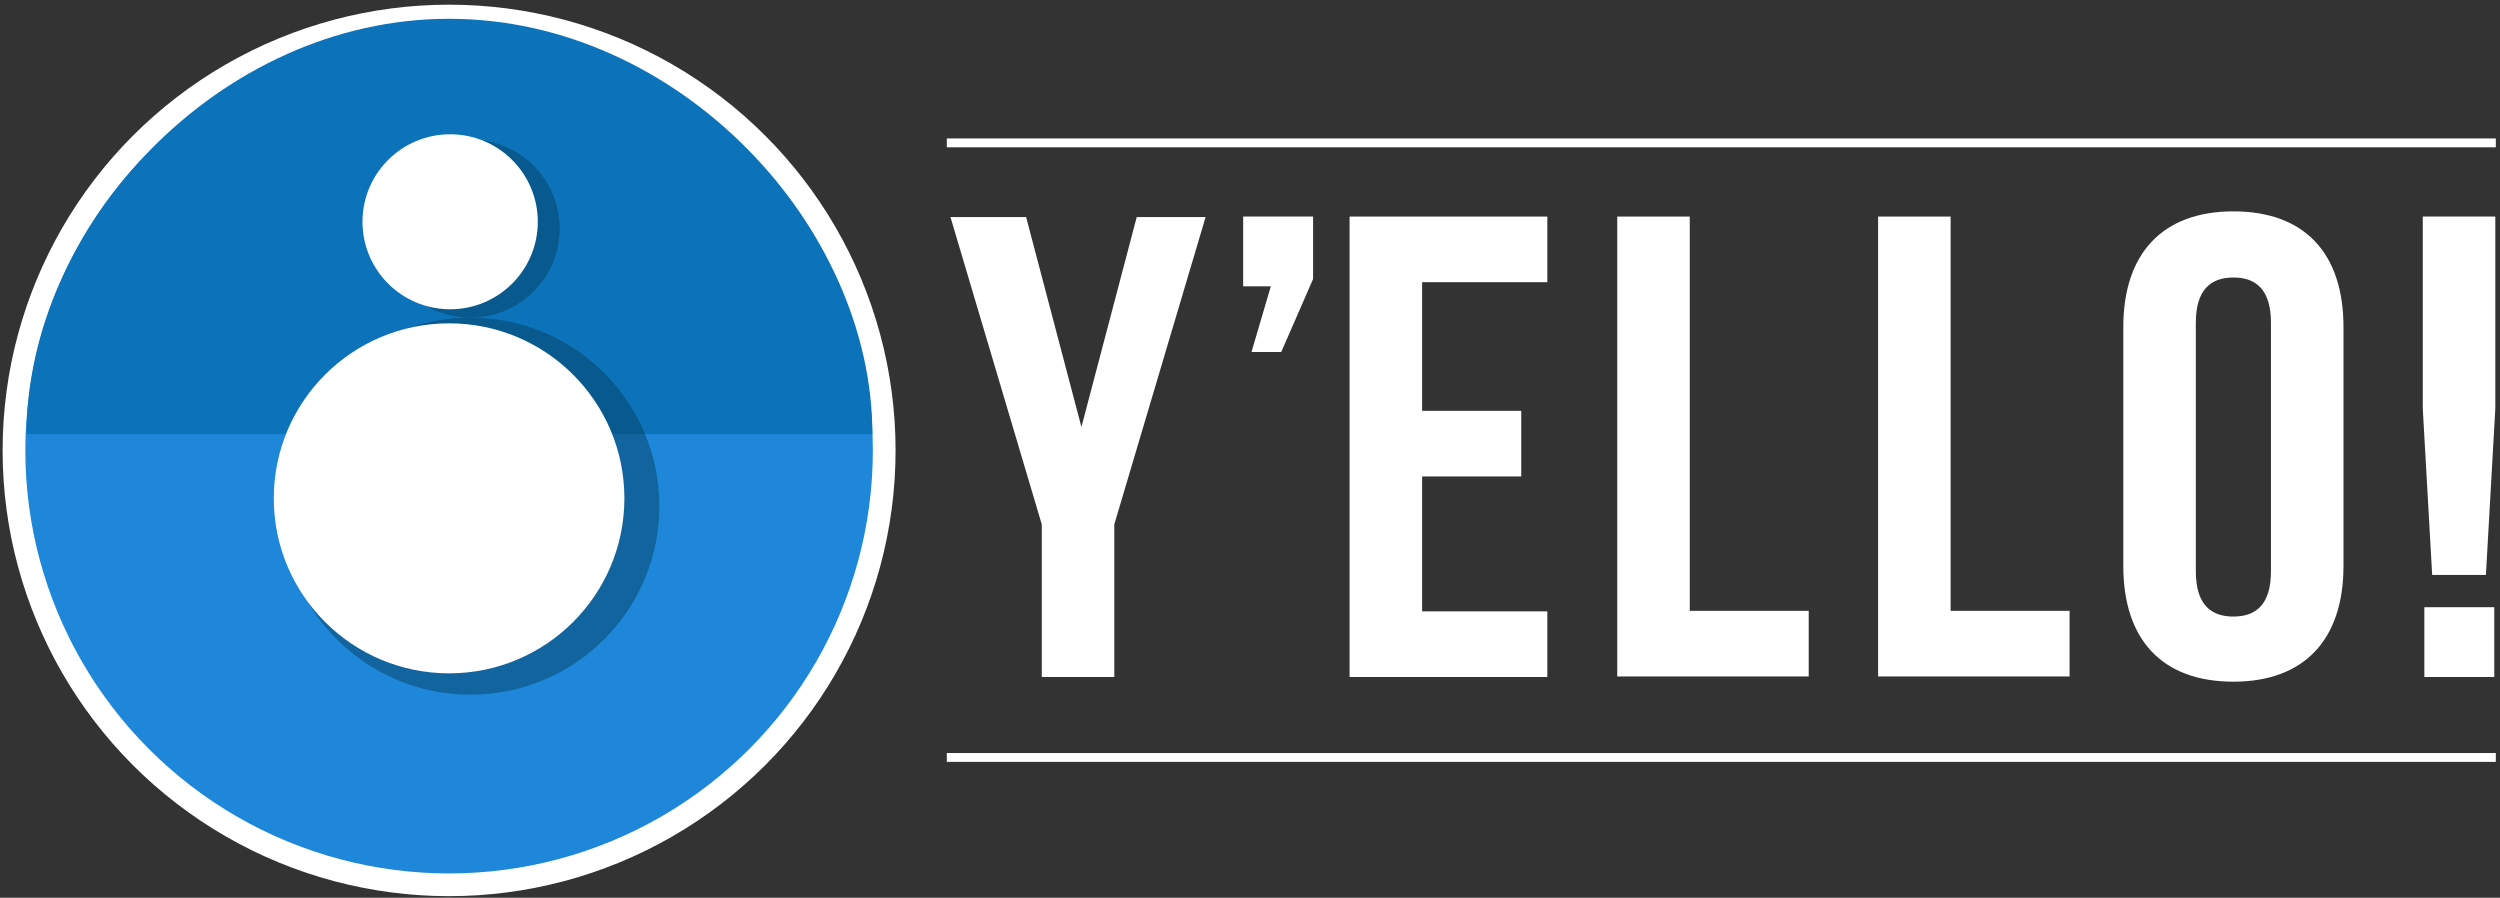 <?xml version="1.0" encoding="UTF-8" standalone="no"?>
<svg width="440px" height="158px" viewBox="0 0 440 158" version="1.1" xmlns="http://www.w3.org/2000/svg" xmlns:xlink="http://www.w3.org/1999/xlink" xmlns:sketch="http://www.bohemiancoding.com/sketch/ns">
    <rect x="0" y="0" width="440" height="158" fill="#333333" stroke="none"/>
    <!-- Generator: Sketch 3.3.3 (12081) - http://www.bohemiancoding.com/sketch -->
    <title>yello_logo_white</title>
    <desc>Created with Sketch.</desc>
    <defs></defs>
    <g id="Page-1" stroke="none" stroke-width="1" fill="none" fill-rule="evenodd" sketch:type="MSPage">
        <g id="yello_logo_white" sketch:type="MSLayerGroup" transform="translate(2, 2)">
            <g id="Page-1" sketch:type="MSShapeGroup">
                <g id="yello_logo">
                    <ellipse id="XMLID_191_" stroke="#FFFFFF" stroke-width="4" fill="#1E87DA" cx="77.04" cy="77.275" rx="76.581" ry="76.45"></ellipse>
                    <path d="M77.04,1.306 C117.518,1.306 151.538,37.858 151.538,74.41 L2.691,74.41 C2.691,37.858 36.562,1.306 77.04,1.306 Z" id="XMLID_67_" fill="#0C73BA"></path>
                    <ellipse id="XMLID_73_" opacity="0.49" fill="#064060" cx="80.805" cy="38.225" rx="15.702" ry="15.675"></ellipse>
                    <ellipse id="XMLID_190_" fill="#FFFFFF" cx="77.224" cy="37.033" rx="15.426" ry="15.4"></ellipse>
                    <ellipse id="XMLID_72_" opacity="0.49" fill="#064060" cx="80.805" cy="87.083" rx="33.24" ry="33.183"></ellipse>
                    <ellipse id="XMLID_189_" fill="#FFFFFF" cx="77.04" cy="85.708" rx="30.853" ry="30.8"></ellipse>
                    <rect id="XMLID_188_" fill="#FFFFFF" x="164.64" y="22.367" width="272.625" height="1.558"></rect>
                    <rect id="XMLID_187_" fill="#FFFFFF" x="164.64" y="130.533" width="272.625" height="1.558"></rect>
                    <g id="XMLID_66_" transform="translate(165.283, 34.833)" fill="#FFFFFF">
                        <path d="M16.069,55.458 L0,1.375 L13.314,1.375 L23.048,38.317 L32.781,1.375 L44.902,1.375 L28.833,55.458 L28.833,82.317 L16.069,82.317 L16.069,55.458 L16.069,55.458 Z" id="XMLID_59_"></path>
                        <path d="M51.513,13.567 L51.513,1.283 L63.818,1.283 L63.818,12.283 L58.216,25.117 L52.982,25.117 L56.38,13.567 L51.513,13.567 L51.513,13.567 Z" id="XMLID_57_"></path>
                        <path d="M83.009,35.475 L100.455,35.475 L100.455,47.025 L83.009,47.025 L83.009,70.767 L105.047,70.767 L105.047,82.317 L70.245,82.317 L70.245,1.283 L105.047,1.283 L105.047,12.833 L83.009,12.833 L83.009,35.475 L83.009,35.475 Z" id="XMLID_55_"></path>
                        <path d="M117.351,1.283 L130.114,1.283 L130.114,70.675 L151.05,70.675 L151.05,82.225 L117.351,82.225 L117.351,1.283 L117.351,1.283 Z" id="XMLID_47_"></path>
                        <path d="M163.263,1.283 L176.026,1.283 L176.026,70.675 L196.962,70.675 L196.962,82.225 L163.263,82.225 L163.263,1.283 L163.263,1.283 Z" id="XMLID_45_"></path>
                        <path d="M206.42,20.717 C206.42,7.792 213.307,0.367 225.795,0.367 C238.375,0.367 245.17,7.792 245.17,20.717 L245.17,62.792 C245.17,75.717 238.283,83.142 225.795,83.142 C213.215,83.142 206.42,75.717 206.42,62.792 L206.42,20.717 L206.42,20.717 Z M219.184,63.708 C219.184,69.483 221.755,71.683 225.795,71.683 C229.835,71.683 232.406,69.483 232.406,63.708 L232.406,19.983 C232.406,14.208 229.835,12.008 225.795,12.008 C221.755,12.008 219.184,14.208 219.184,19.983 L219.184,63.708 L219.184,63.708 Z" id="XMLID_42_"></path>
                        <path d="M260.78,64.35 L259.127,35.108 L259.127,1.283 L271.891,1.283 L271.891,35.108 L270.238,64.35 L260.78,64.35 L260.78,64.35 Z M271.707,70.033 L271.707,82.317 L259.403,82.317 L259.403,70.033 L271.707,70.033 L271.707,70.033 Z" id="XMLID_21_"></path>
                    </g>
                </g>
            </g>
        </g>
    </g>
</svg>
